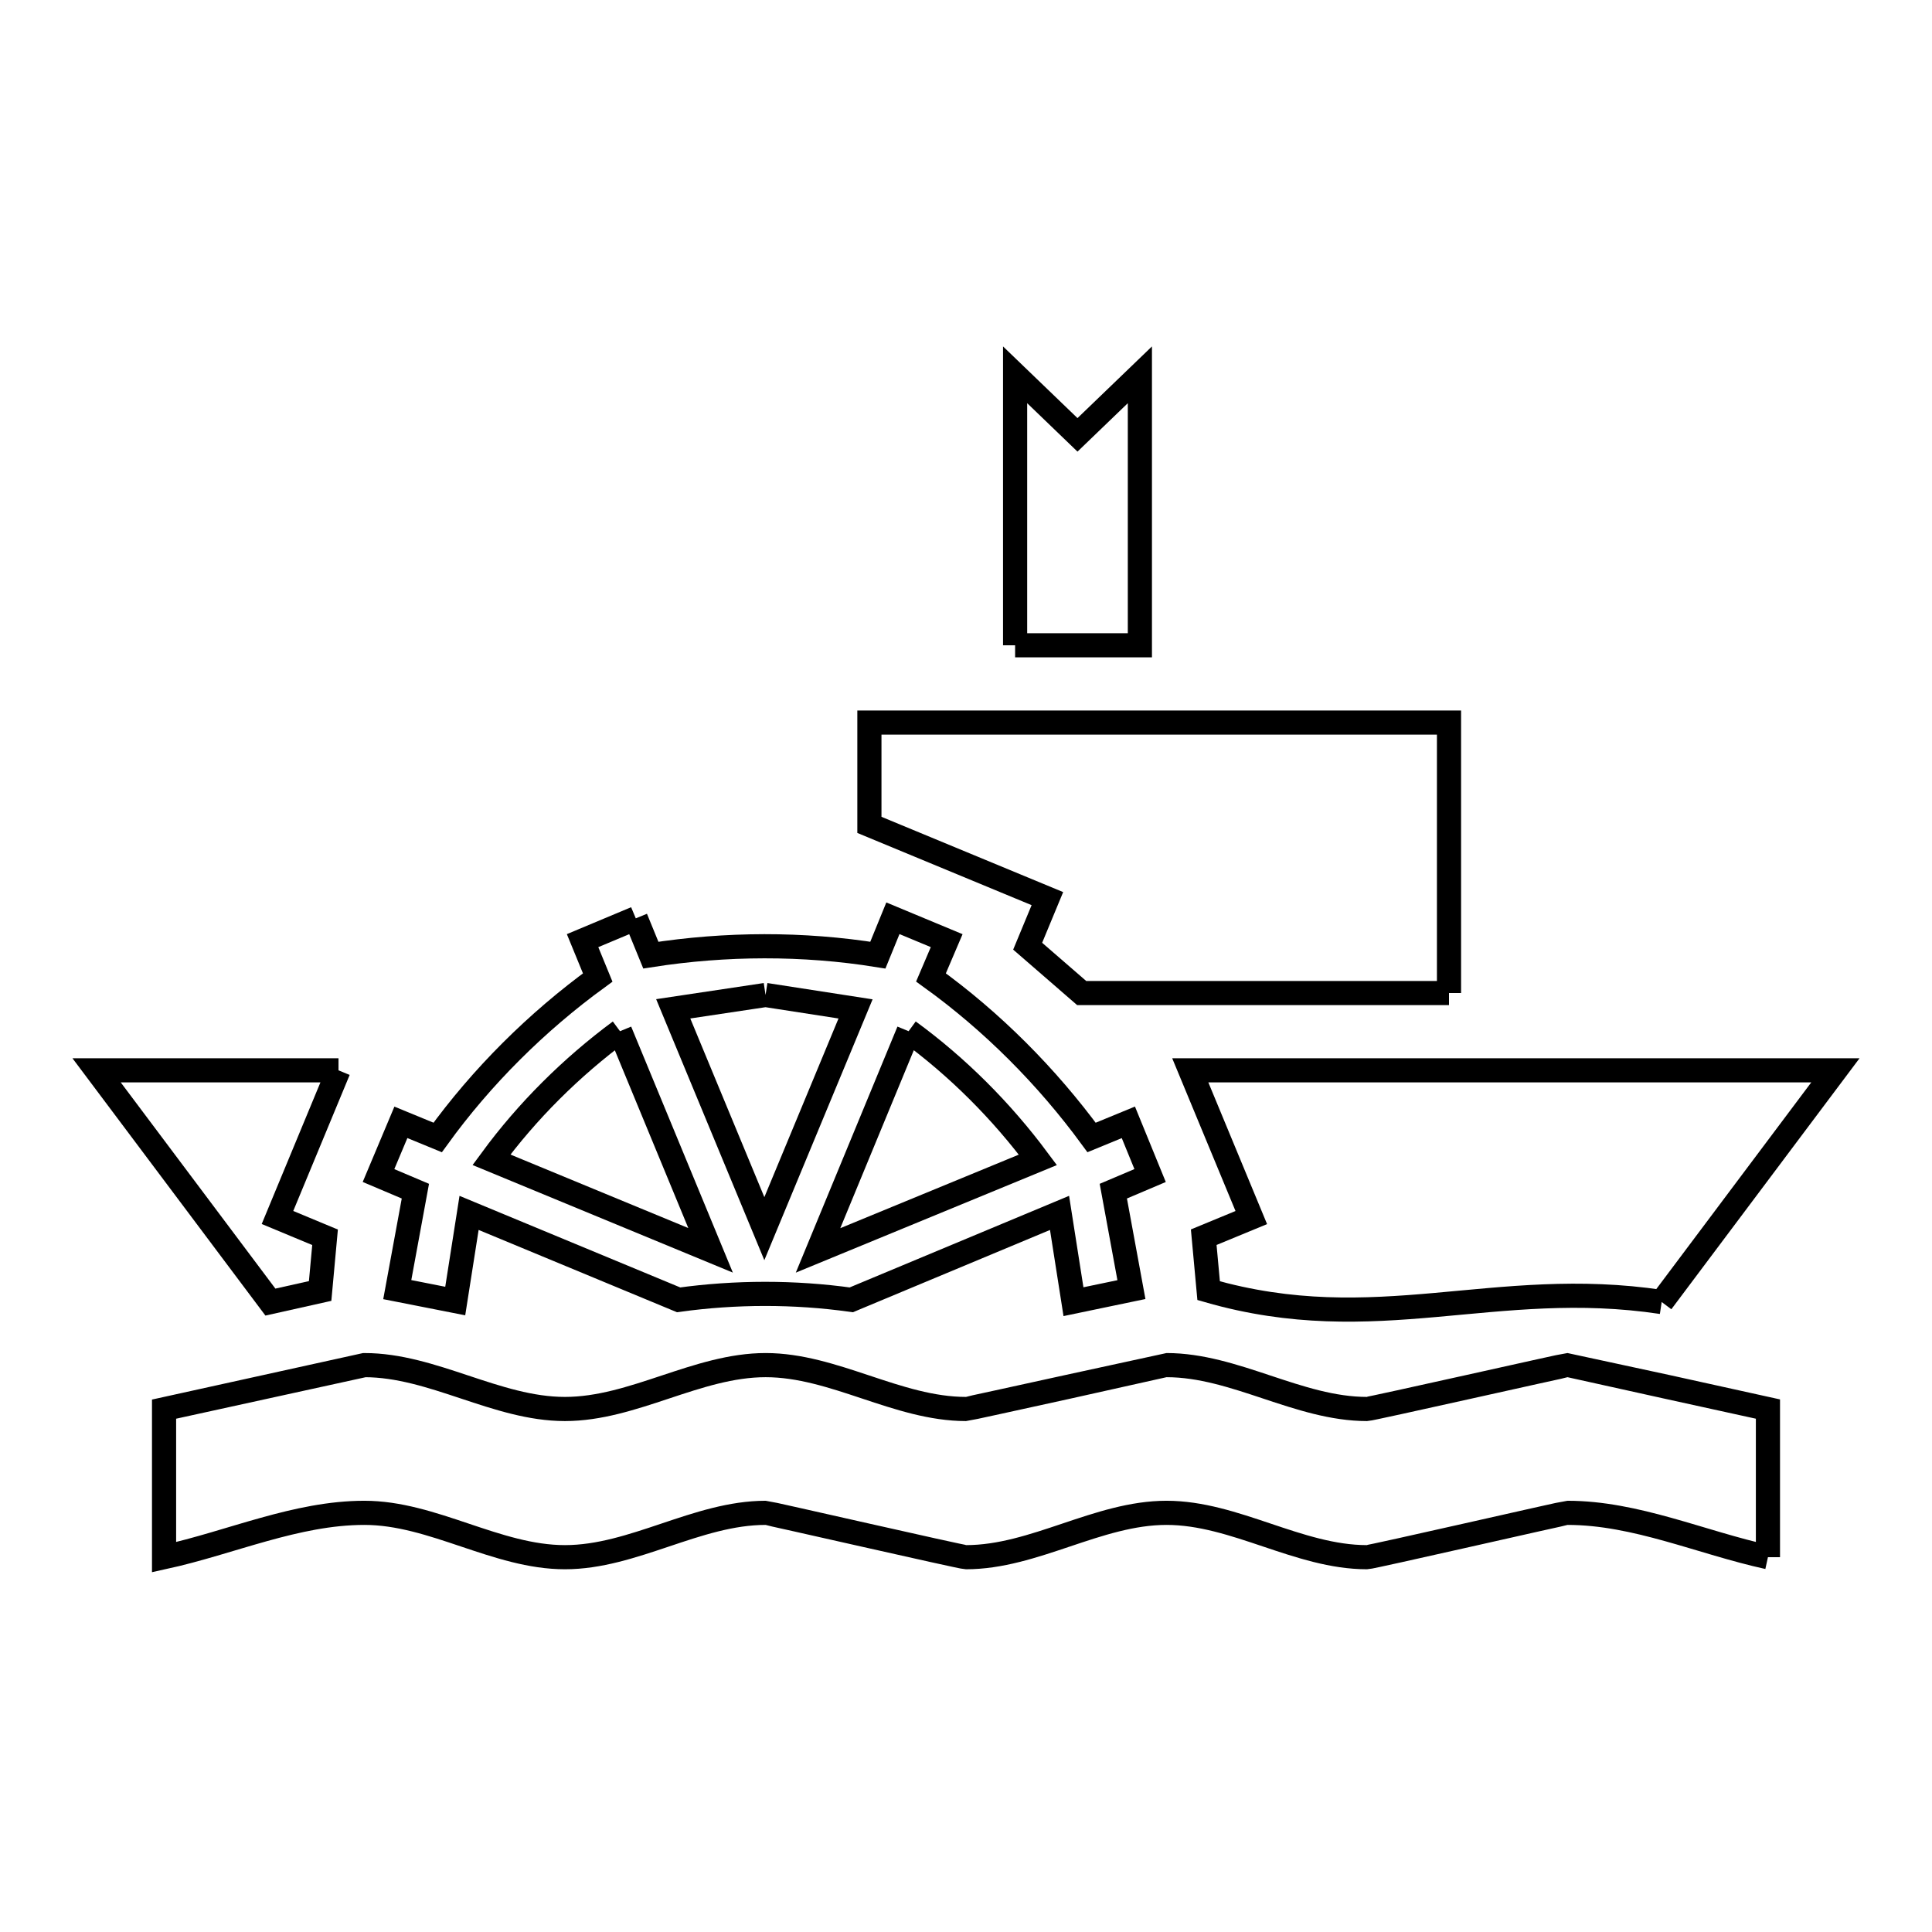 <svg xmlns="http://www.w3.org/2000/svg" viewBox="0.0 0.0 24.0 24.0" height="200px" width="200px"><path fill="none" stroke="black" stroke-width=".3" stroke-opacity="1.0"  filling="0" d="M12.61 8.016 L12.61 4.656 L13.385 5.402 L14.16 4.656 L14.16 8.016 L12.61 8.016"></path>
<path fill="none" stroke="black" stroke-width=".3" stroke-opacity="1.0"  filling="0" d="M7.898 11.408 L8.085 11.865 C9.014 11.72 9.977 11.716 10.905 11.865 L11.092 11.407 L11.76 11.685 L11.565 12.142 C12.327 12.691 13.005 13.373 13.56 14.13 L14.017 13.942 L14.287 14.603 L13.83 14.797 C13.905 15.205 13.98 15.612 14.055 16.02 L14.055 16.02 C13.815 16.07 13.575 16.12 13.335 16.17 L13.335 16.17 C13.277 15.802 13.22 15.435 13.162 15.067 L10.575 16.147 C9.867 16.048 9.138 16.049 8.43 16.147 L5.827 15.067 C5.77 15.432 5.712 15.797 5.655 16.162 L5.655 16.162 C5.415 16.115 5.175 16.067 4.935 16.02 L4.935 16.02 C5.01 15.612 5.085 15.205 5.16 14.797 L4.702 14.603 L4.98 13.942 L5.437 14.13 C5.986 13.371 6.668 12.694 7.425 12.143 L7.237 11.685 L7.898 11.408"></path>
<path fill="none" stroke="black" stroke-width=".3" stroke-opacity="1.0"  filling="0" d="M18 12.336 L13.437 12.336 C13.213 12.142 12.99 11.948 12.766 11.754 L13.011 11.163 L10.8 10.247 L10.8 8.976 L18 8.976 L18 12.336"></path>
<path fill="none" stroke="black" stroke-width=".3" stroke-opacity="1.0"  filling="0" d="M9.51 12.36 L9.51 12.36 C9.882 12.418 10.255 12.475 10.628 12.533 L9.495 15.263 L8.363 12.532 C8.745 12.475 9.127 12.418 9.51 12.36 L9.51 12.36"></path>
<path fill="none" stroke="black" stroke-width=".3" stroke-opacity="1.0"  filling="0" d="M7.702 12.81 L8.827 15.532 L6.105 14.407 C6.551 13.8 7.097 13.258 7.702 12.81 L7.702 12.81"></path>
<path fill="none" stroke="black" stroke-width=".3" stroke-opacity="1.0"  filling="0" d="M11.287 12.81 L11.287 12.81 C11.897 13.255 12.442 13.802 12.893 14.408 L10.162 15.533 L11.287 12.81"></path>
<path fill="none" stroke="black" stroke-width=".3" stroke-opacity="1.0"  filling="0" d="M4.205 13.296 L3.447 15.124 L4.038 15.37 C4.018 15.592 3.998 15.814 3.977 16.037 L3.977 16.037 C3.771 16.083 3.565 16.129 3.359 16.175 L1.2 13.296 L4.205 13.296"></path>
<path fill="none" stroke="black" stroke-width=".3" stroke-opacity="1.0"  filling="0" d="M20.642 16.174 L20.642 16.174 C18.569 15.862 17.096 16.631 15.014 16.033 L15.014 16.033 C14.993 15.812 14.973 15.591 14.953 15.369 L15.544 15.125 L14.786 13.296 L18.793 13.296 L22.8 13.296 L20.642 16.174"></path>
<path fill="none" stroke="black" stroke-width=".3" stroke-opacity="1.0"  filling="0" d="M21.962 19.344 L21.962 19.344 C21.131 19.162 20.322 18.793 19.472 18.793 C19.437 18.793 17.038 19.344 16.981 19.344 C16.131 19.344 15.341 18.793 14.491 18.793 C13.64 18.793 12.85 19.344 12.0 19.344 C11.943 19.344 9.541 18.793 9.511 18.793 C8.66 18.793 7.869 19.344 7.018 19.344 C6.168 19.344 5.378 18.793 4.527 18.793 C3.678 18.793 2.869 19.162 2.038 19.344 L2.038 17.503 C2.062 17.497 4.527 16.958 4.527 16.958 C5.377 16.958 6.168 17.503 7.018 17.503 C7.869 17.503 8.66 16.958 9.511 16.958 C10.36 16.958 11.15 17.503 12 17.503 C12.021 17.503 14.49 16.958 14.491 16.958 C15.341 16.958 16.132 17.503 16.981 17.503 C17.029 17.503 19.444 16.958 19.472 16.958 C19.477 16.958 21.932 17.496 21.962 17.503 L21.962 19.344"></path></svg>
